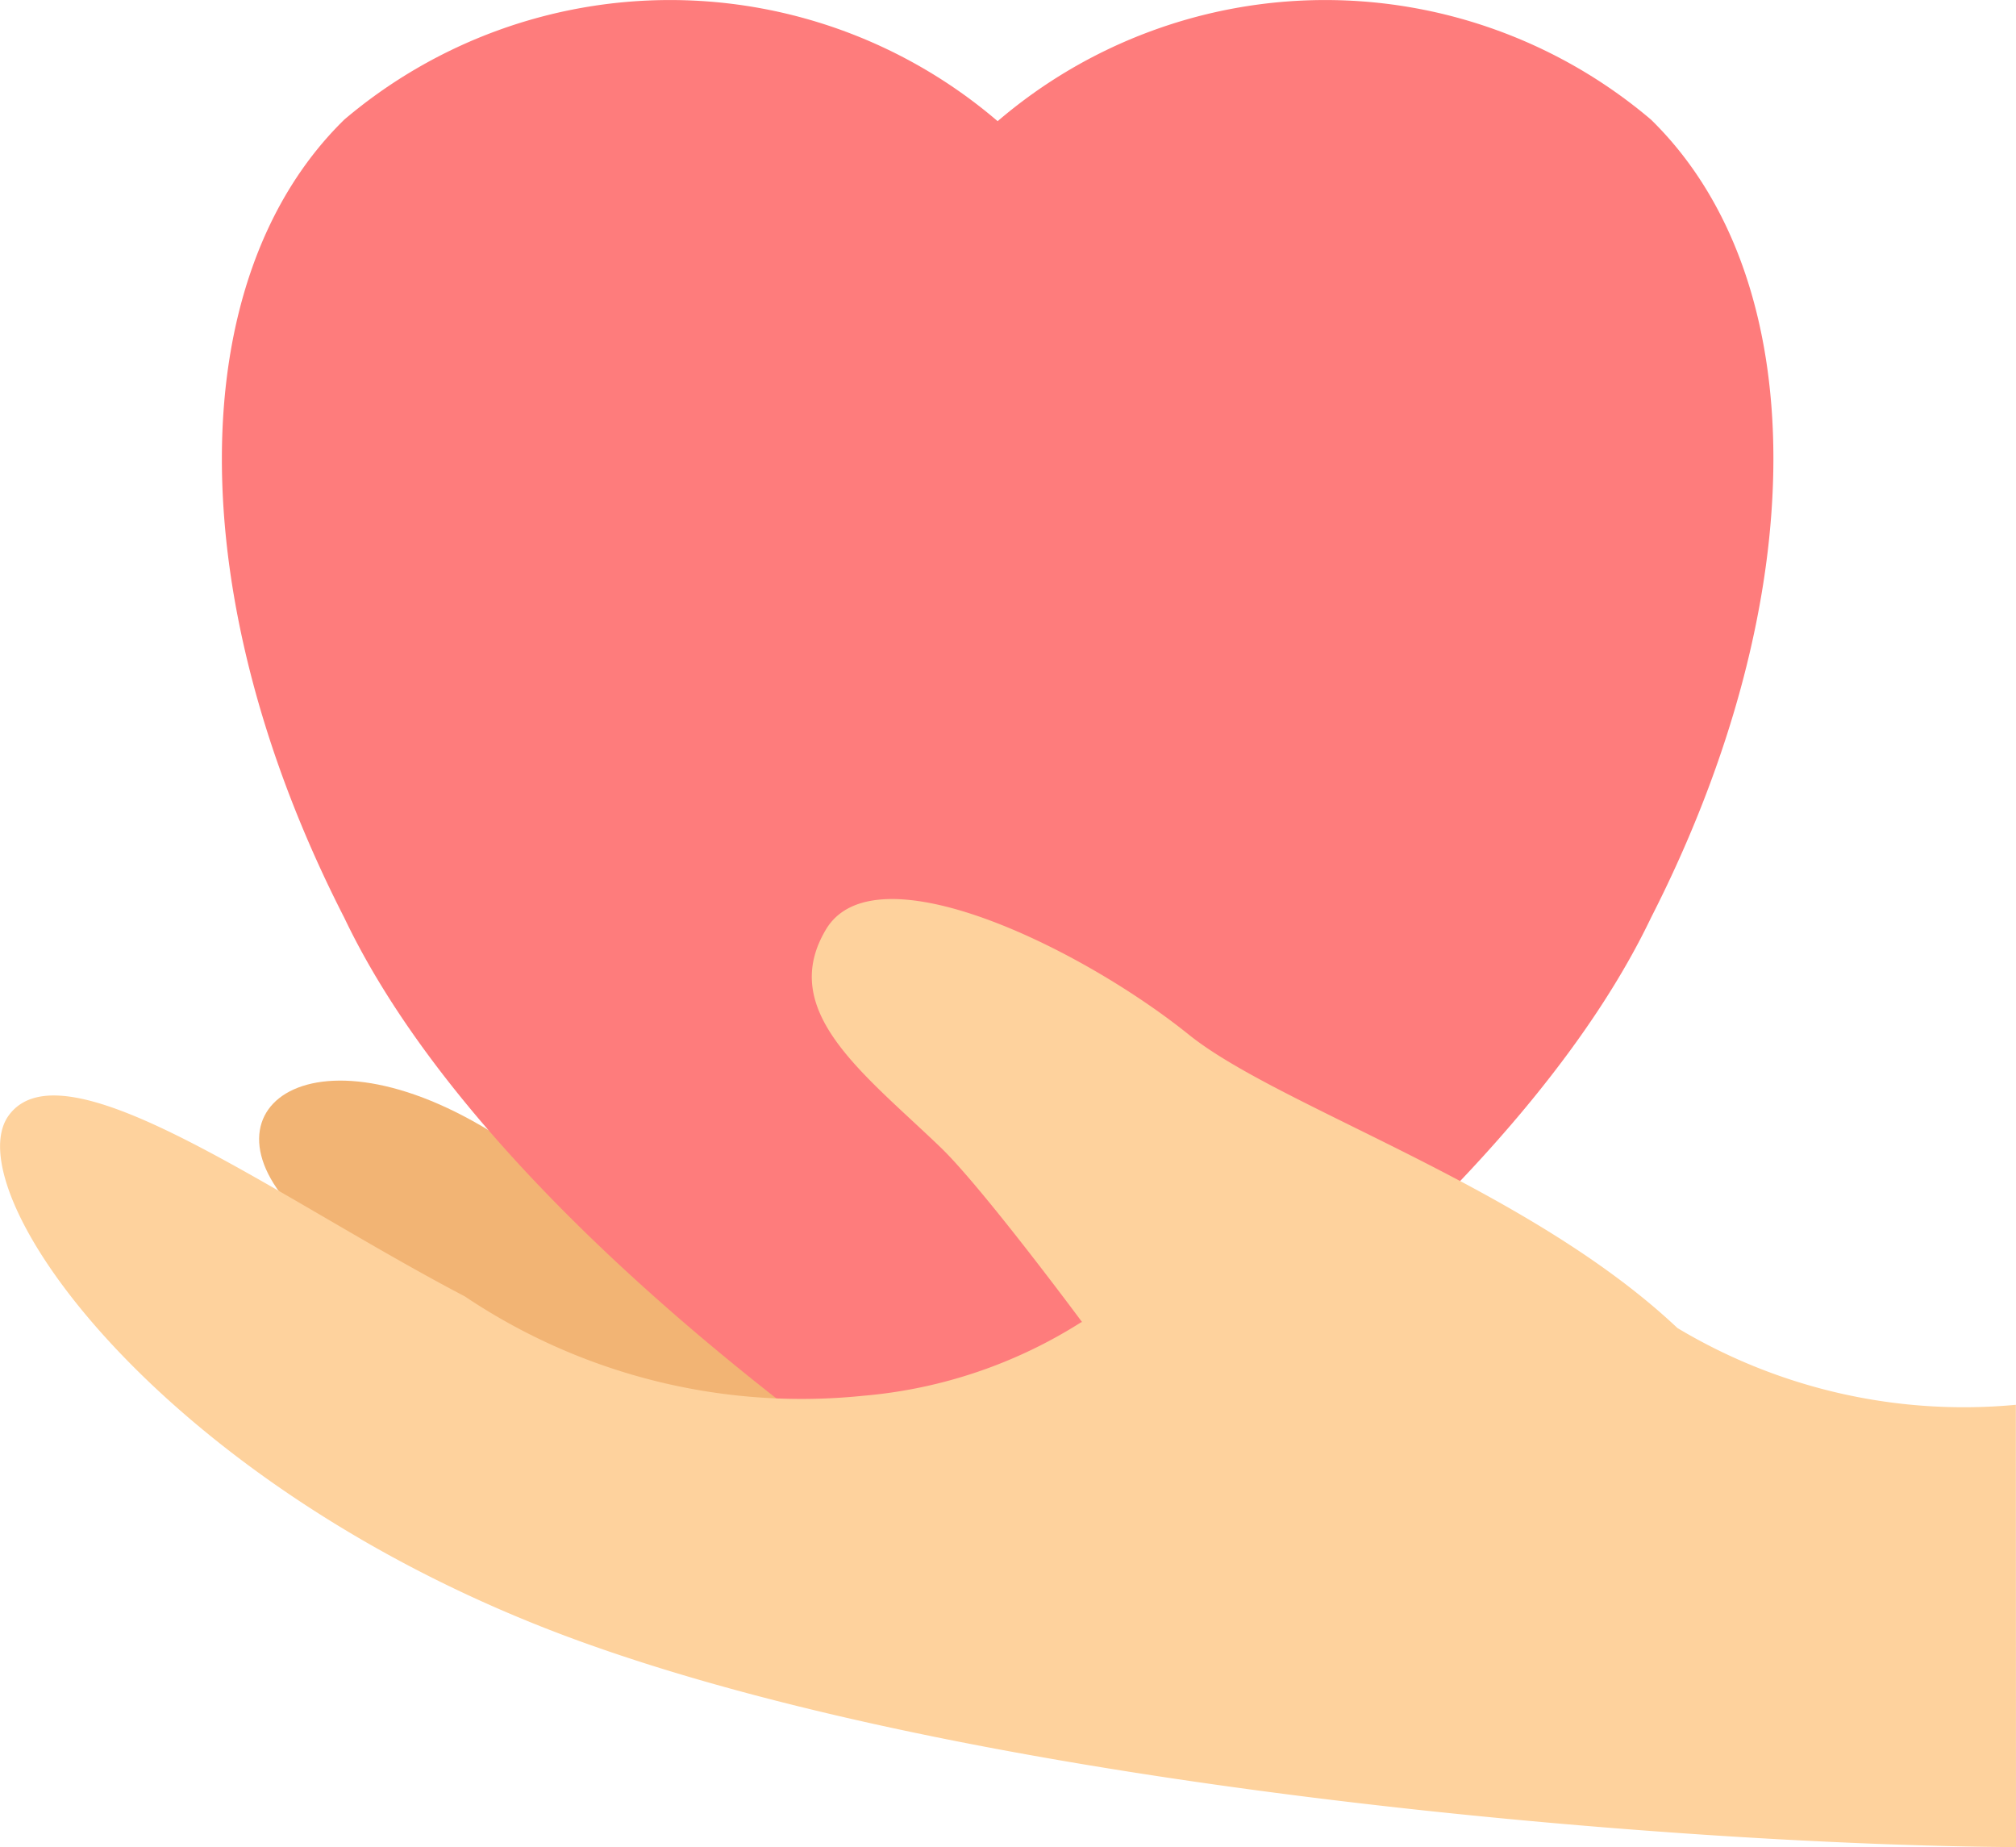 <svg xmlns="http://www.w3.org/2000/svg" width="15.176" height="13.902" viewBox="0 0 15.176 13.902">
  <g id="Group_933" data-name="Group 933" transform="translate(-12.5 -22.643)">
    <path id="Path_522" data-name="Path 522" d="M45.558,152.681c1.473,1.031.866.168,2.223.625s1.258,1.021,0,1.858-3.067-1.19-3.877-2S44.085,151.65,45.558,152.681Z" transform="translate(-29.163 -121.39)" fill="#f2b474" fill-rule="evenodd"/>
    <path id="Path_523" data-name="Path 523" d="M44.929,23.555a3.791,3.791,0,0,1,4.918-.012c1.229,1.2,1.229,3.6,0,6.008-.861,1.8-3.074,3.6-4.918,4.806-1.844-1.2-4.057-3-4.918-4.806-1.229-2.4-1.229-4.806,0-6.008A3.791,3.791,0,0,1,44.929,23.555Z" transform="translate(-24.919)" fill="#fe7c7c" fill-rule="evenodd"/>
    <path id="Path_524" data-name="Path 524" d="M27.676,137.487c-2.393-.013-7.672-.409-10.818-1.552s-4.711-3.394-4.29-3.958,2.016.625,3.431,1.365a4.547,4.547,0,0,0,3,.748,3.636,3.636,0,0,0,1.641-.554l.006,0s-.748-1.01-1.065-1.315c-.577-.555-1.231-1.026-.863-1.641s1.914.135,2.731.792c.681.548,2.545,1.14,3.678,2.208a4.193,4.193,0,0,0,2.548.578Z" transform="translate(0 -100.942)" fill="#fed29d" fill-rule="evenodd"/>
  </g>
</svg>
